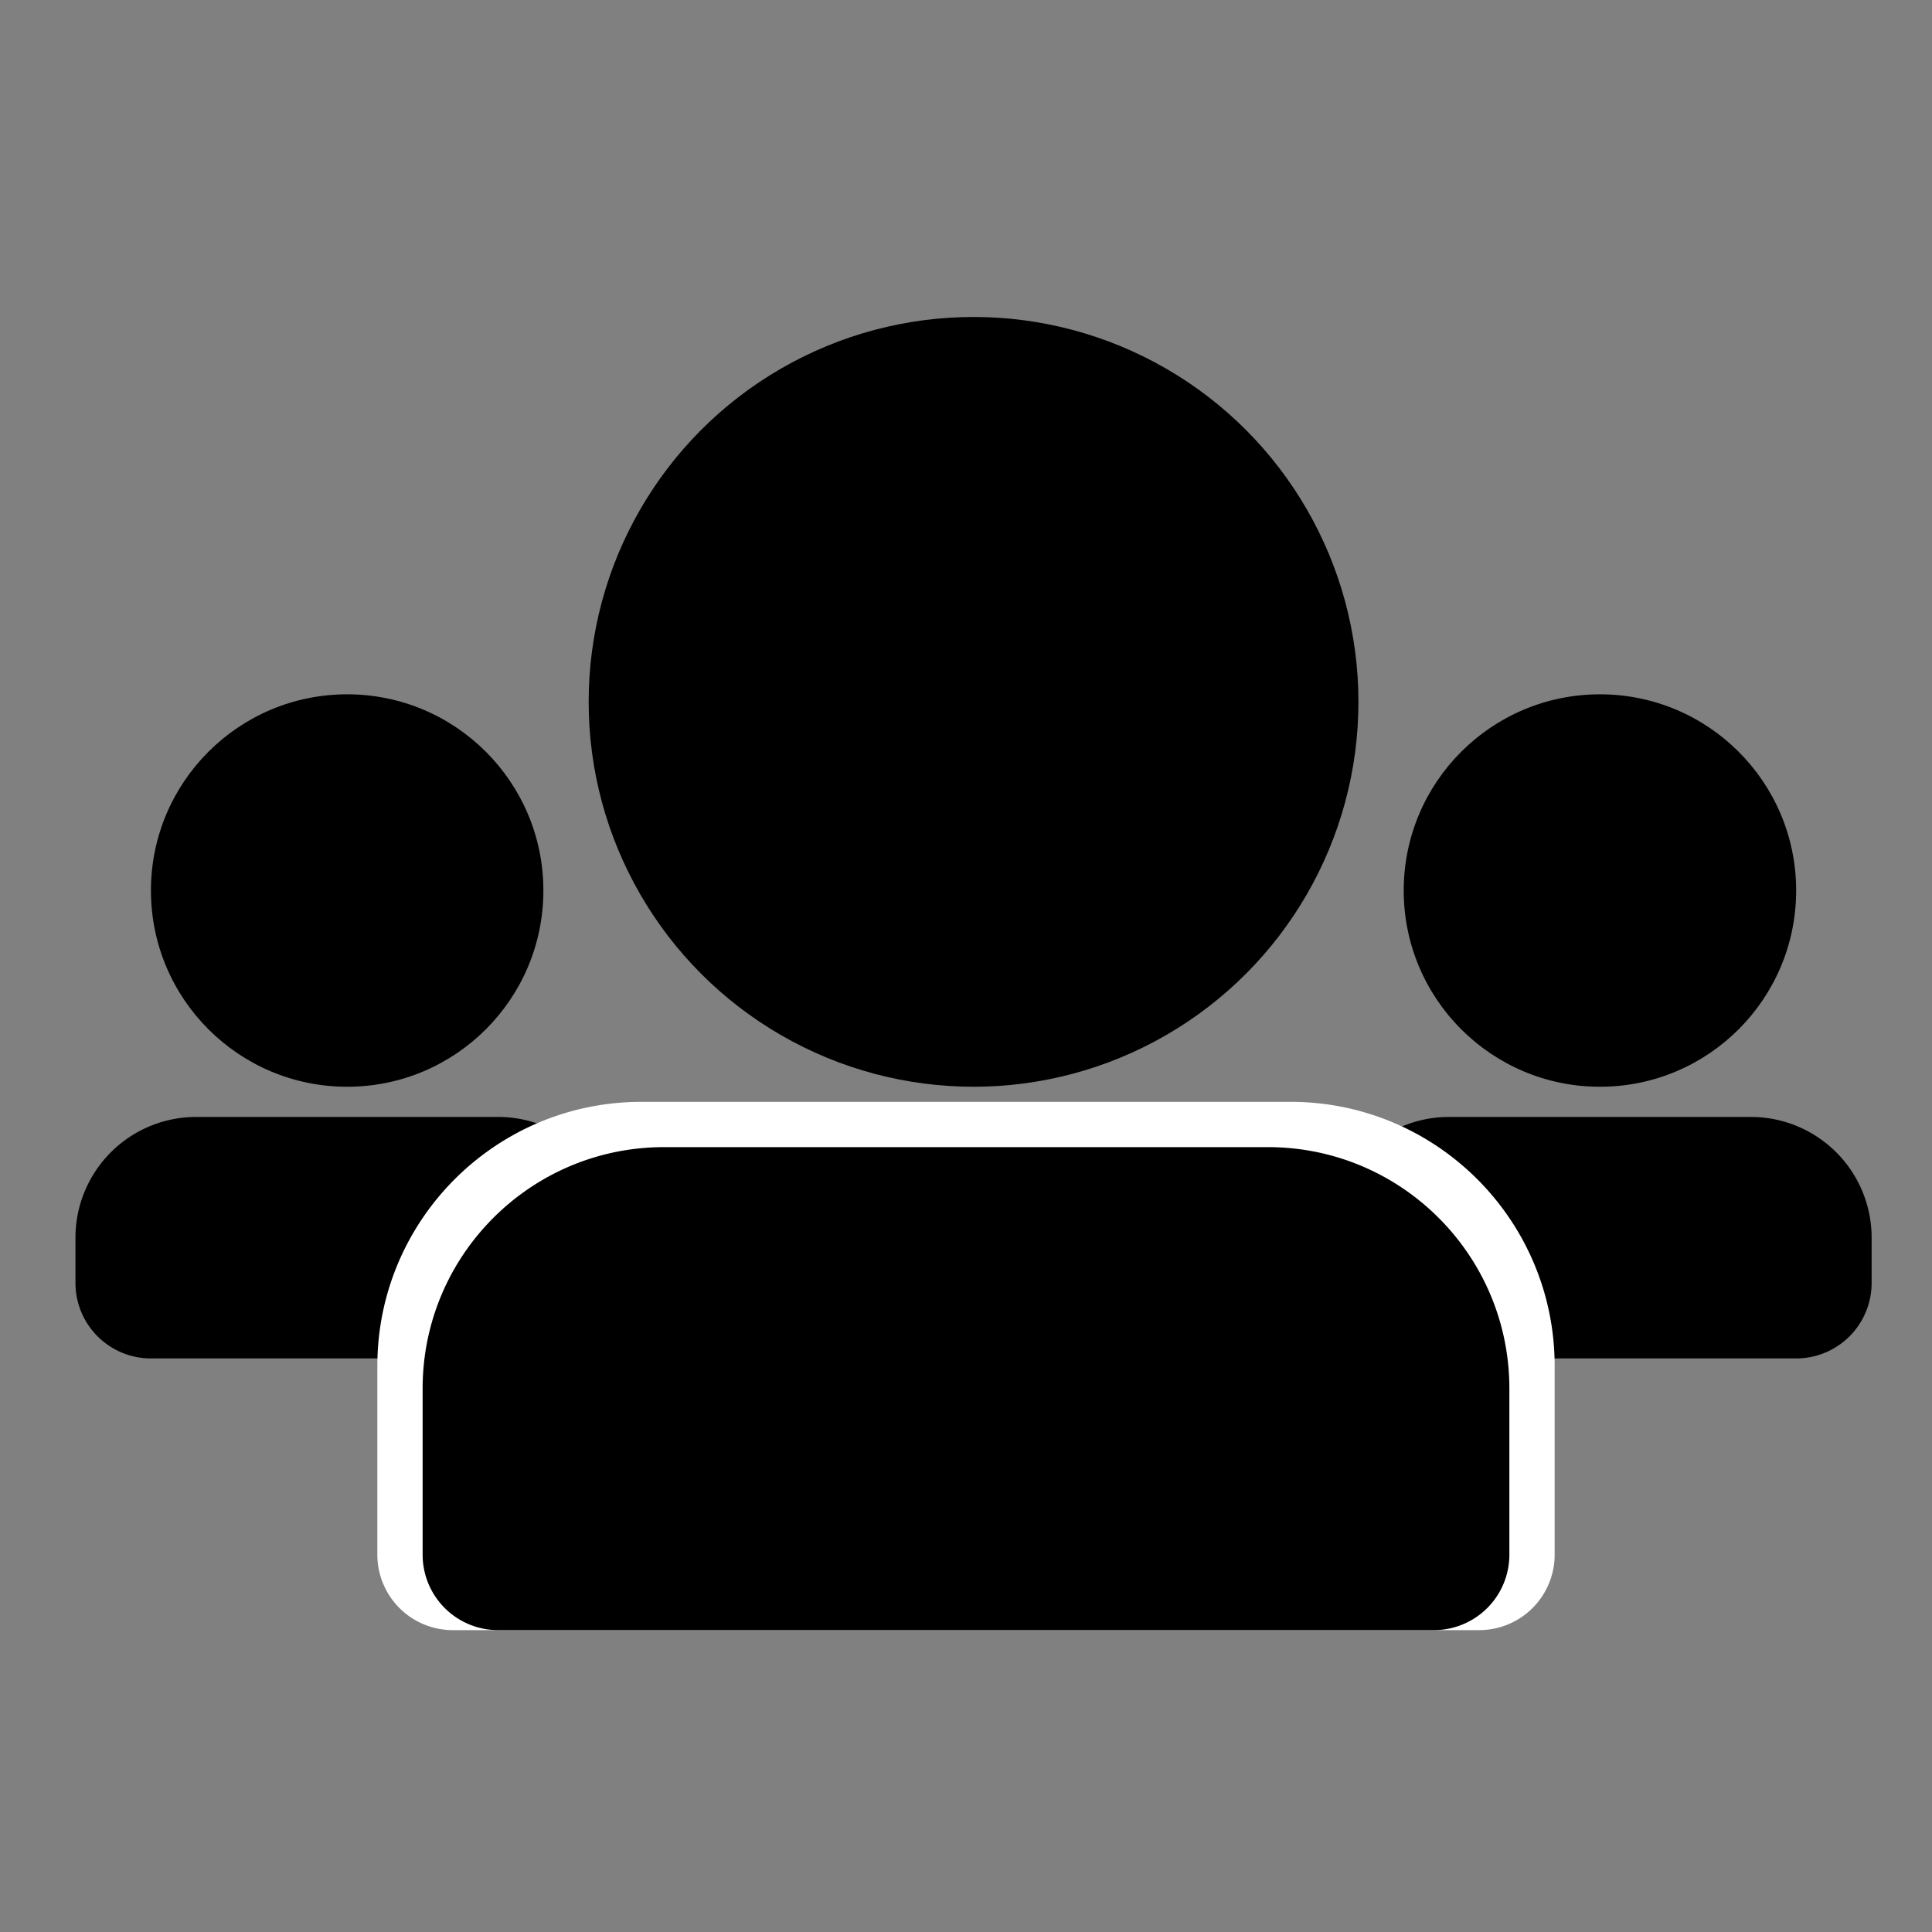 <svg width="128" height="128" xmlns="http://www.w3.org/2000/svg"><rect width="100%" height="100%" fill="#808080" stroke="none"/><g fill="none" fill-rule="evenodd"><path d="M96 74h20a8 8 0 0 1 8 8v3a5 5 0 0 1-5 5H93a5 5 0 0 1-5-5v-3a8 8 0 0 1 8-8z" fill="#000"/><circle fill="#000" cx="106" cy="59" r="13"/><path d="M13 74h20a8 8 0 0 1 8 8v3a5 5 0 0 1-5 5H10a5 5 0 0 1-5-5v-3a8 8 0 0 1 8-8z" fill="#000"/><circle fill="#000" cx="23" cy="59" r="13"/><path d="M42.5 73h43c9.665 0 17.5 7.835 17.5 17.5V103a5 5 0 0 1-5 5H30a5 5 0 0 1-5-5V90.5C25 80.835 32.835 73 42.5 73z" fill="#FFF"/><path d="M44 76h40c8.837 0 16 7.163 16 16v11a5 5 0 0 1-5 5H33a5 5 0 0 1-5-5V92c0-8.837 7.163-16 16-16z" fill="#000"/><circle fill="#000" cx="64.5" cy="46.5" r="25.5"/></g></svg>